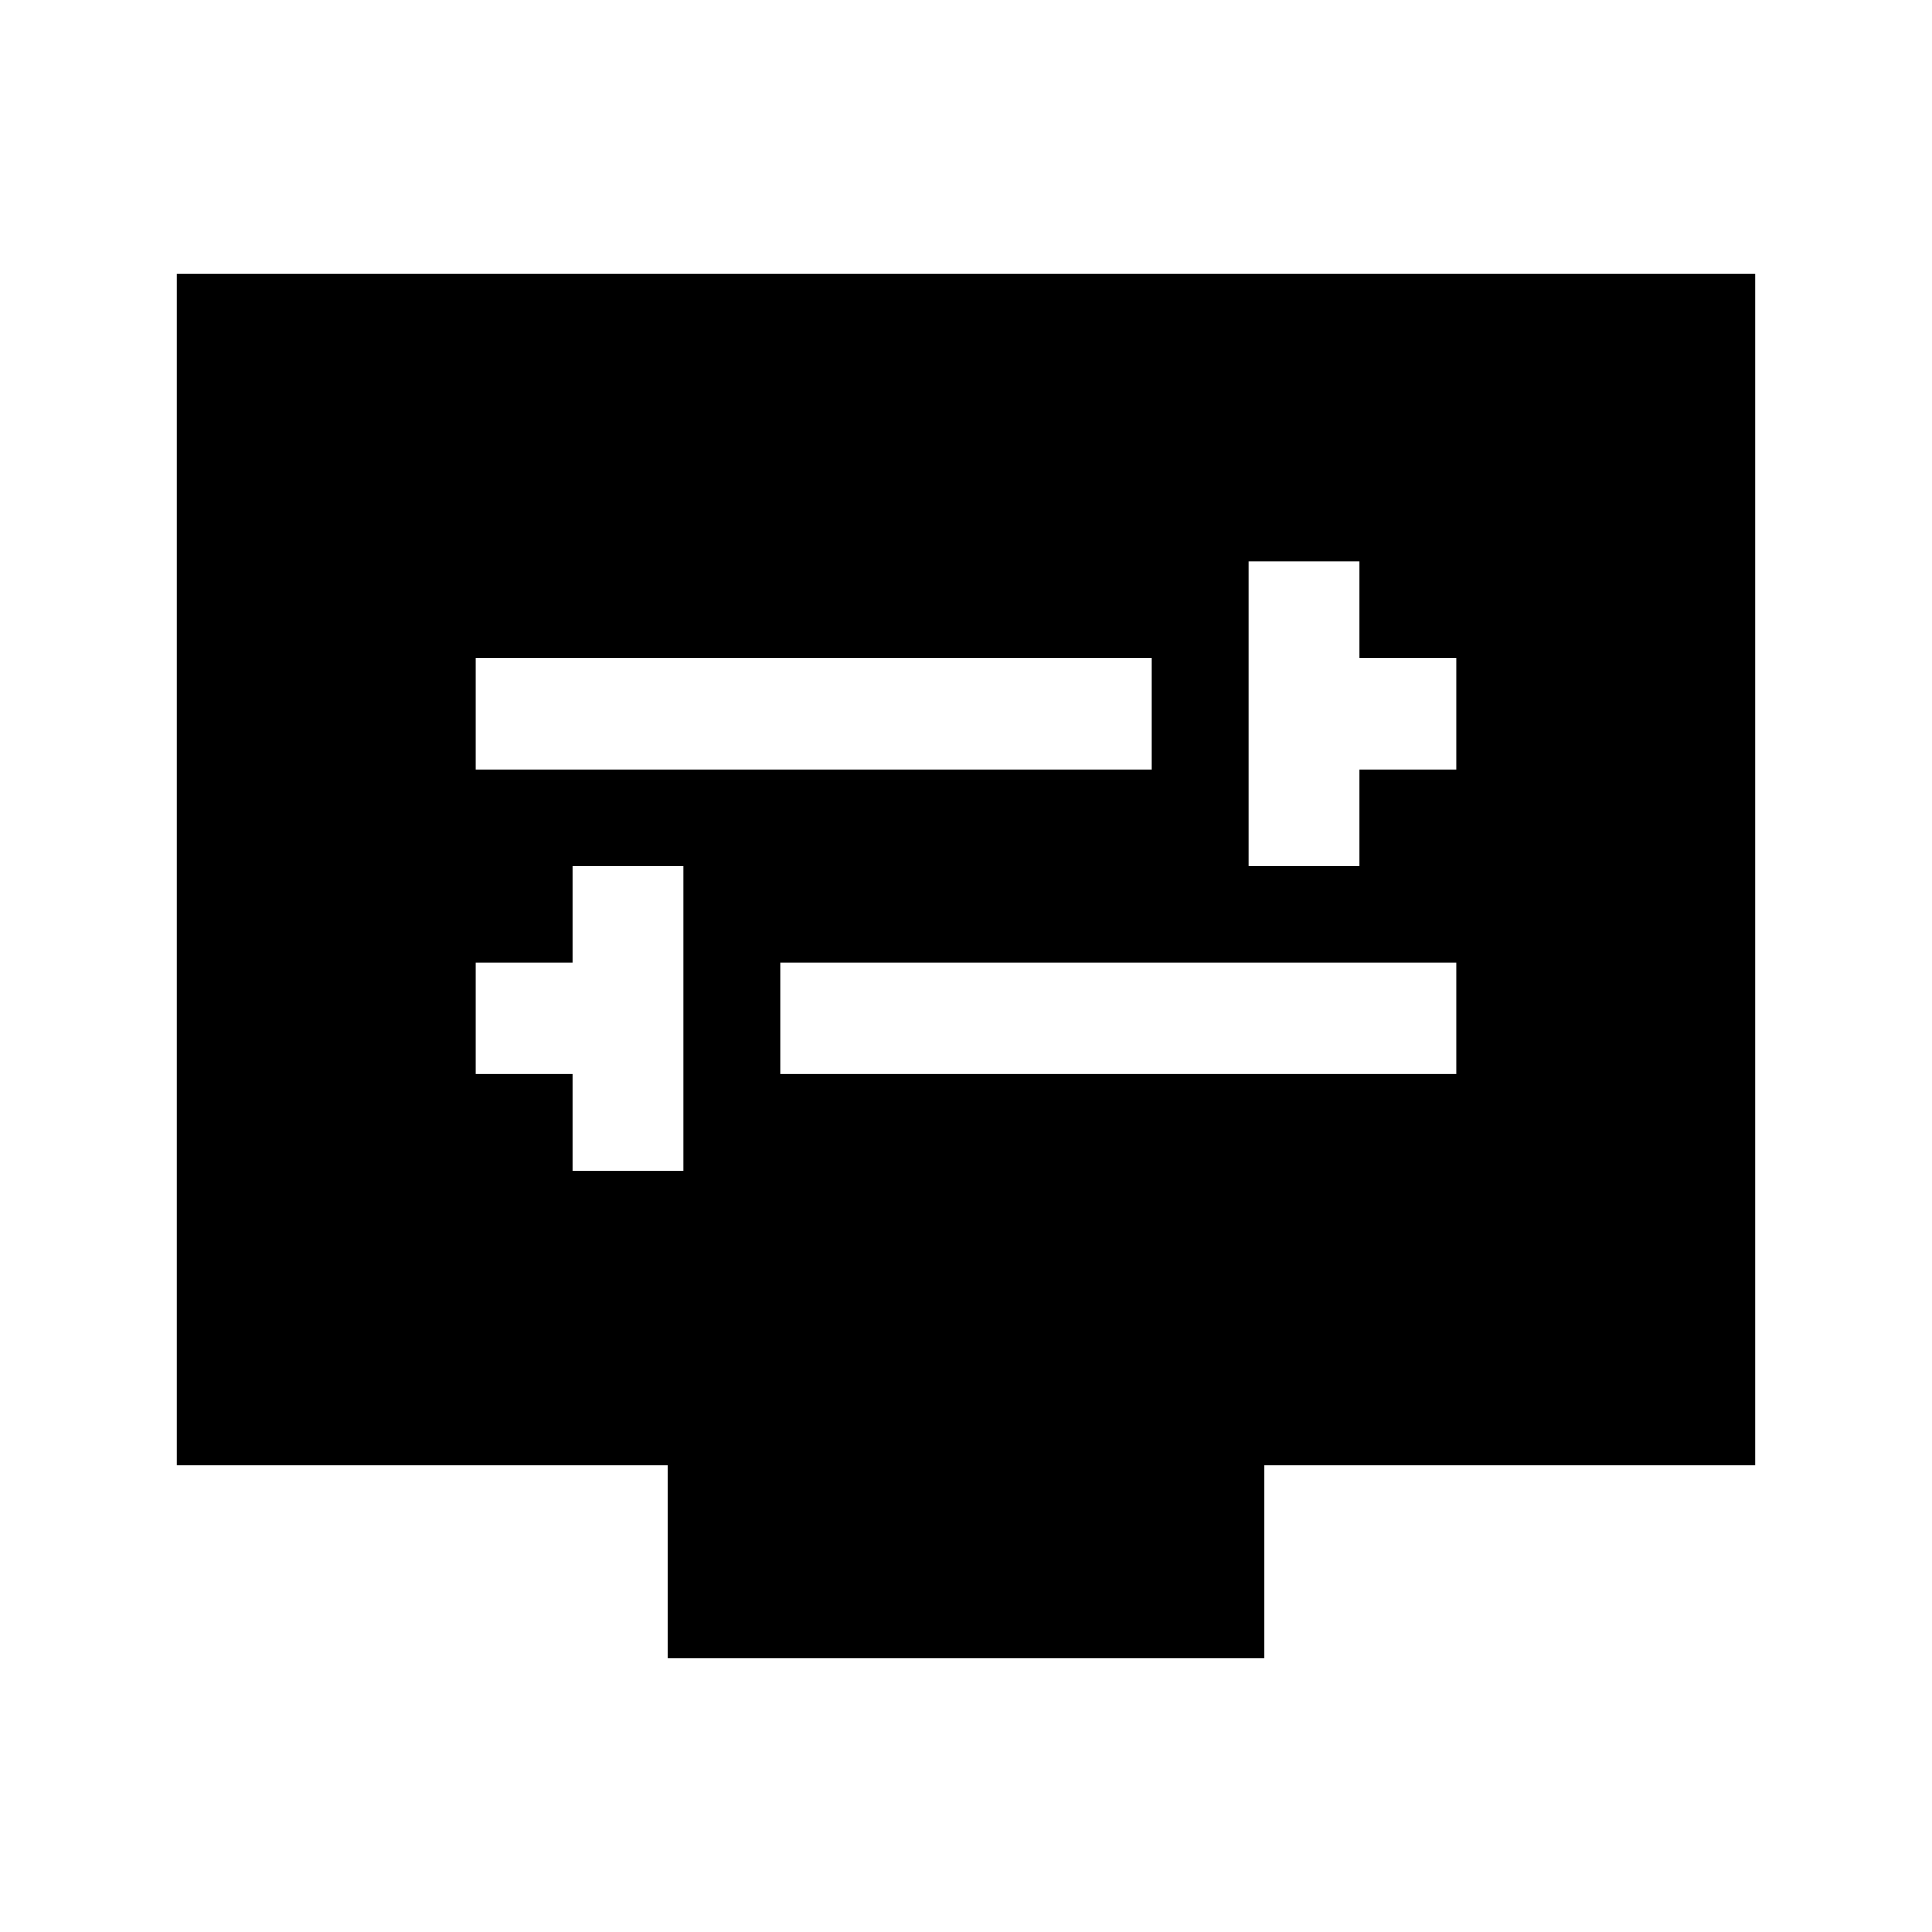<svg xmlns="http://www.w3.org/2000/svg" height="20" viewBox="0 -960 960 960" width="20"><path d="M284.413-378.261h55.174v-151.413h-55.174v48h-48v55.413h48v48Zm103.174-48h336v-55.413h-336v55.413Zm232.826-103.413h55.174v-48h48v-55.413h-48v-48h-55.174v151.413Zm-384-48h336v-55.413h-336v55.413Zm95.283 441.805v-96H87.869v-592.262h784.262v592.262H628.304v96H331.696Z"/></svg>